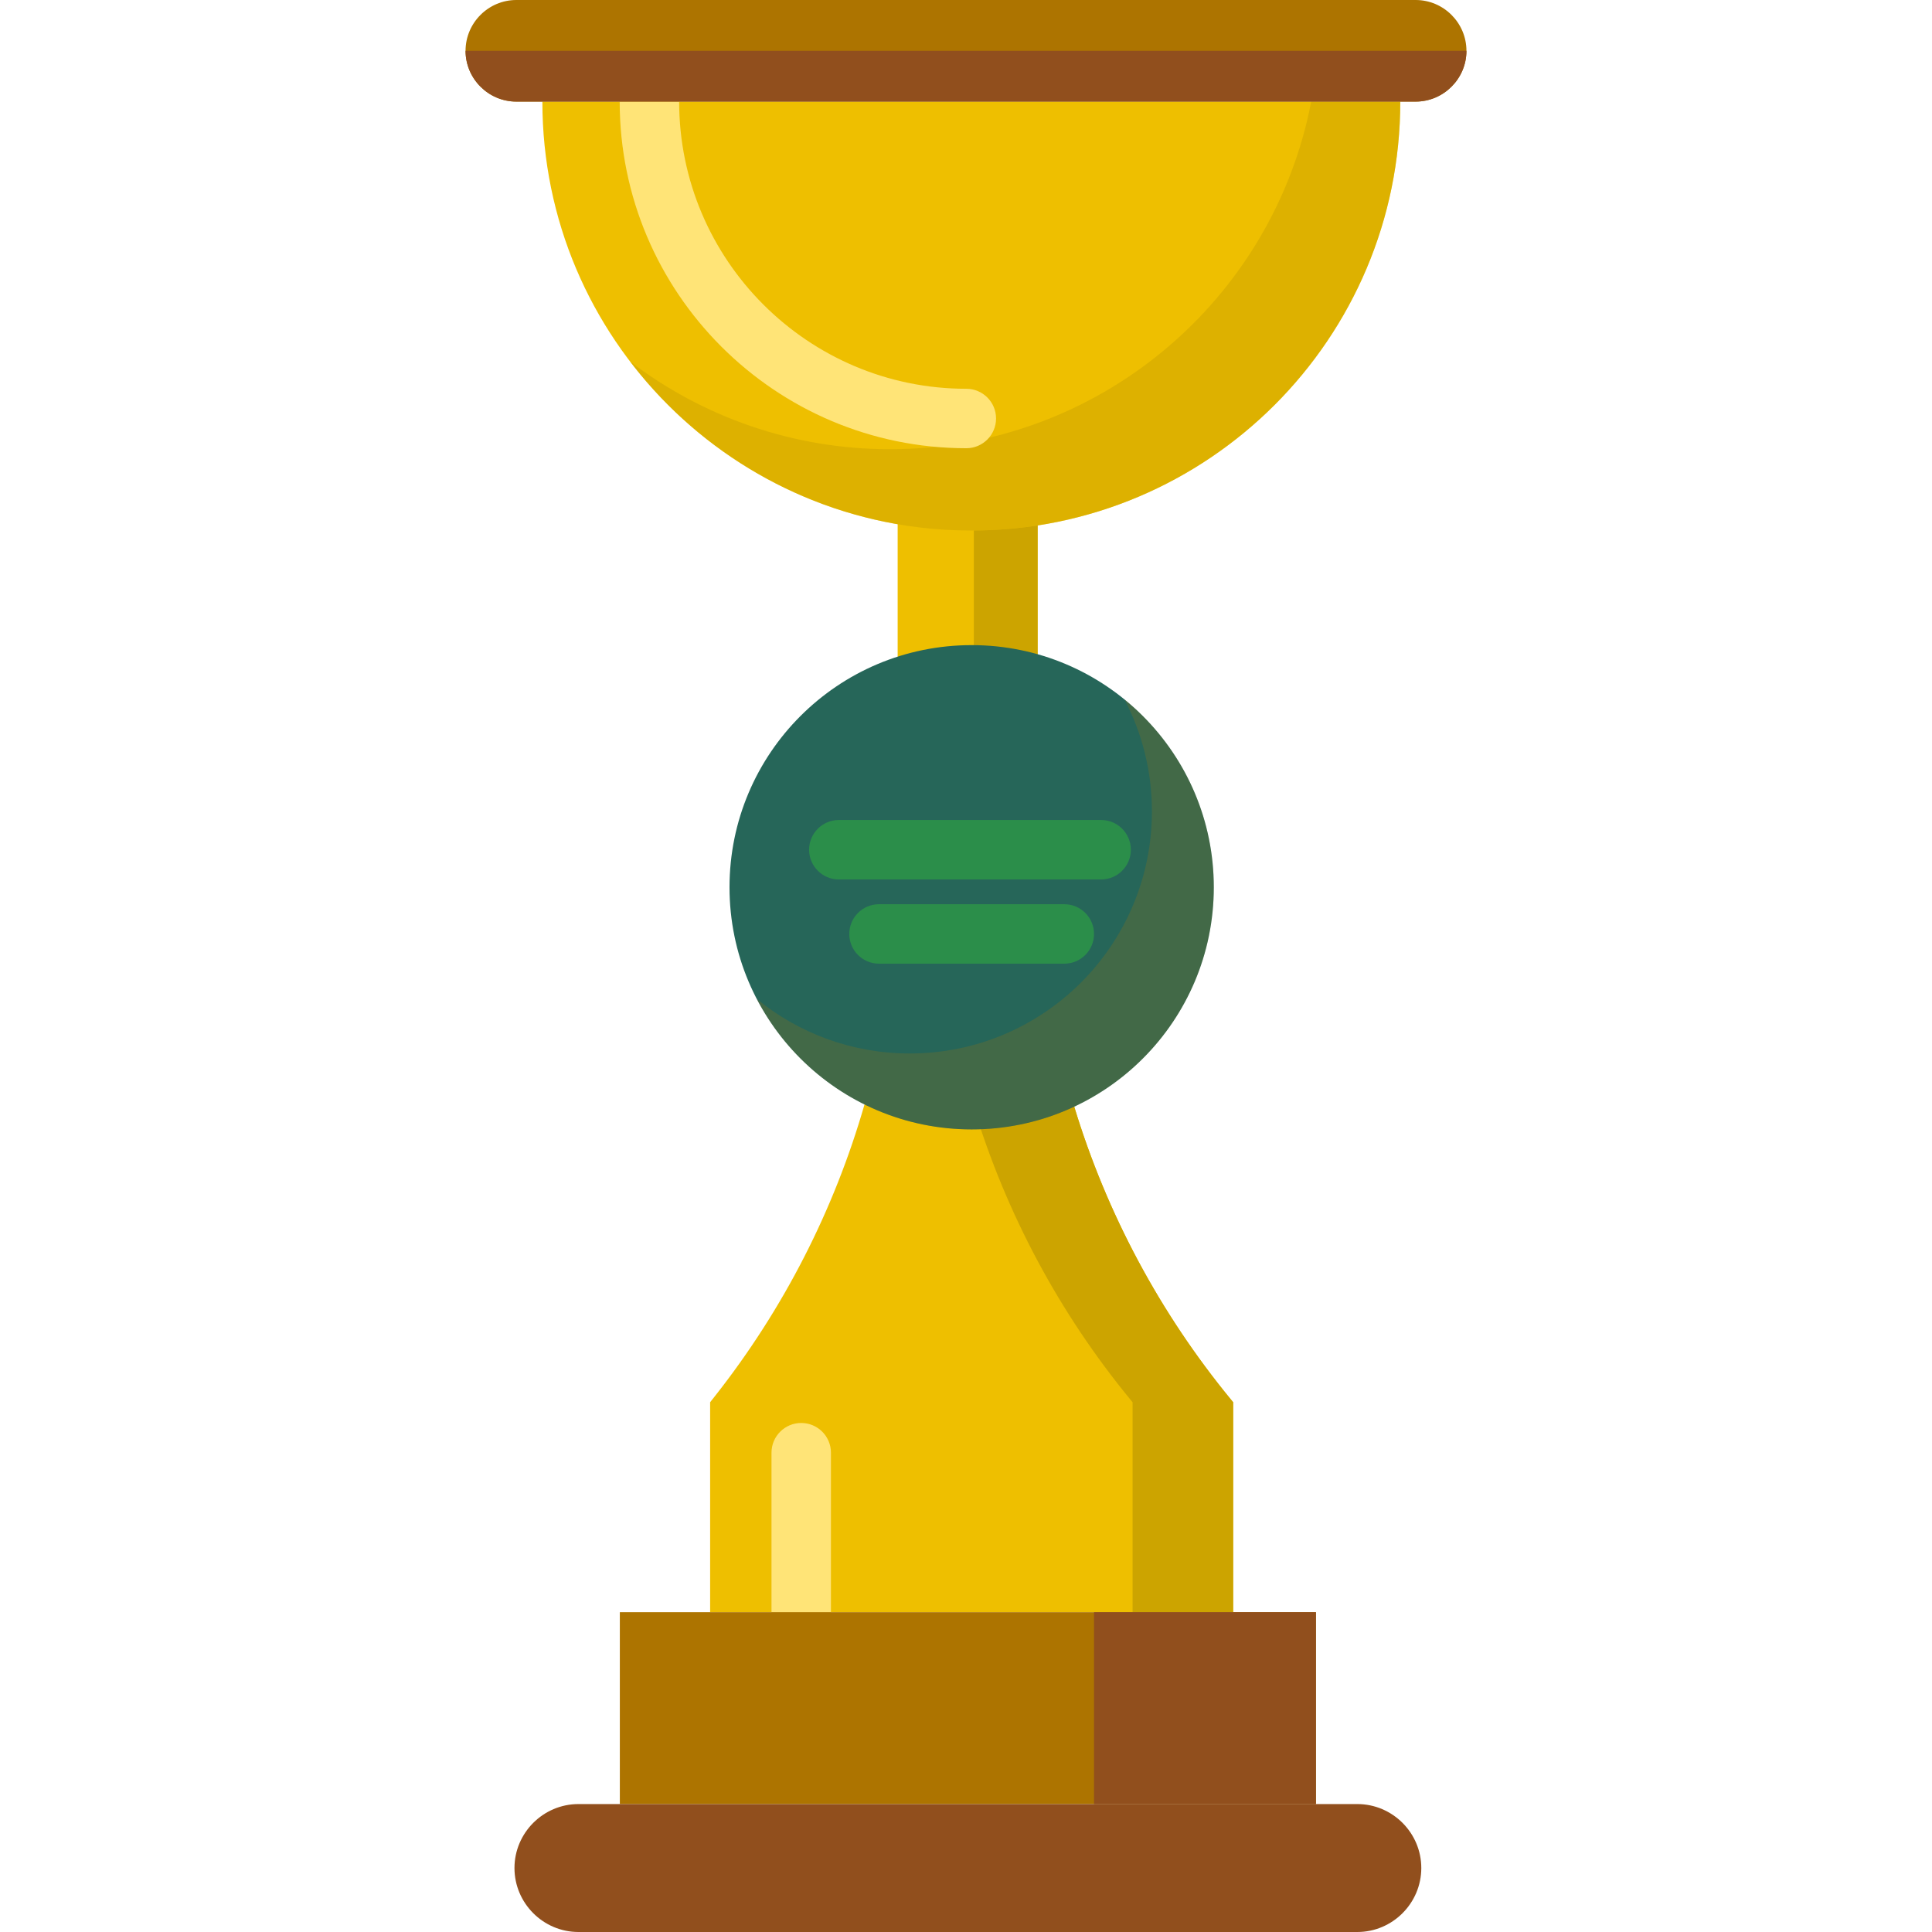 <!DOCTYPE svg PUBLIC "-//W3C//DTD SVG 1.1//EN" "http://www.w3.org/Graphics/SVG/1.1/DTD/svg11.dtd">
<!-- Uploaded to: SVG Repo, www.svgrepo.com, Transformed by: SVG Repo Mixer Tools -->
<svg version="1.1" id="Layer_1" xmlns="http://www.w3.org/2000/svg" xmlns:xlink="http://www.w3.org/1999/xlink" viewBox="0 0 512 512" xml:space="preserve" width="64px" height="64px" fill="#ffffff">
<g id="SVGRepo_bgCarrier" stroke-width="0"/>
<g id="SVGRepo_tracerCarrier" stroke-linecap="round" stroke-linejoin="round"/>
<g id="SVGRepo_iconCarrier"> <polygon style="fill:#EEBF00;" points="237.888,188.19 237.888,128.429 274.946,128.429 274.946,186.983 "/> <polygon style="fill:#CCA400;" points="258.07,128.429 258.07,187.535 274.997,186.983 274.997,128.429 "/> <path style="fill:#EEBF00;" d="M371.089,26.923c0,62.782-50.895,113.677-113.677,113.677S143.735,89.705,143.735,26.923H371.089z"/> <path style="opacity:0.5;fill:#CCA400;enable-background:new ;" d="M347.484,26.923c-10.072,52.473-56.216,92.122-111.627,92.122 c-25.896,0-49.763-8.665-68.878-23.245c20.769,27.226,53.546,44.8,90.432,44.8c62.782,0,113.677-50.895,113.677-113.677h-23.604 V26.923z"/> <path style="fill:#FFE477;" d="M256.086,118.786c-50.653,0-91.862-41.209-91.862-91.863c0-4.351,3.527-7.878,7.878-7.878 s7.878,3.527,7.878,7.878c0,41.965,34.141,76.107,76.106,76.107c4.352,0,7.878,3.527,7.878,7.878 C263.964,115.259,260.437,118.786,256.086,118.786z"/> <path style="fill:#ad7400;" d="M375.162,26.923H136.839c-7.404,0-13.462-6.058-13.462-13.462l0,0C123.378,6.058,129.436,0,136.839,0 h238.322c7.404,0,13.462,6.058,13.462,13.462l0,0C388.623,20.865,382.565,26.923,375.162,26.923z"/> <path style="fill:#914f1d;" d="M388.623,13.462L388.623,13.462c0,7.404-6.058,13.462-13.462,13.462H136.839 c-7.404,0-13.462-6.058-13.462-13.462l0,0H388.623z"/> <path style="fill:#EEBF00;" d="M229.103,292.69c-8.026,27.908-21.422,54.197-39.648,77.312l-1.263,1.601v55.638h49.695h37.059 h51.853v-55.638l-0.482-0.586c-18.998-23.091-33.07-49.547-41.635-77.746L229.103,292.69z"/> <path style="fill:#CCA400;" d="M258.025,293.27c8.565,28.199,22.637,54.655,41.635,77.746l0.482,0.586v55.638h26.656v-55.638 l-0.482-0.586c-18.998-23.091-33.07-49.547-41.635-77.746H258.025z"/> <path style="fill:#FFE477;" d="M212.333,457.056c-4.351,0-7.878-3.527-7.878-7.878v-64.197c0-4.351,3.527-7.878,7.878-7.878 s7.878,3.527,7.878,7.878v64.197C220.211,453.53,216.684,457.056,212.333,457.056z"/> <circle style="fill:#266659;" cx="257.499" cy="235.135" r="64.17"/> <path style="opacity:0.21;fill:#ad7400;enable-background:new ;" d="M298.017,185.381c4.625,8.865,7.254,18.938,7.254,29.629 c0,35.441-28.73,64.171-64.171,64.171c-15.369,0-29.471-5.409-40.521-14.419c10.706,20.523,32.168,34.542,56.917,34.542 c35.441,0,64.171-28.73,64.171-64.171C321.667,215.061,312.446,197.148,298.017,185.381z"/> <g> <path style="fill:#2B8E4A;" d="M291.809,233.066h-69.508c-4.351,0-7.878-3.527-7.878-7.878s3.527-7.878,7.878-7.878h69.508 c4.352,0,7.878,3.527,7.878,7.878S296.16,233.066,291.809,233.066z"/> <path style="fill:#2B8E4A;" d="M282.048,255.385h-49.103c-4.351,0-7.878-3.527-7.878-7.878c0-4.351,3.527-7.878,7.878-7.878h49.103 c4.352,0,7.878,3.527,7.878,7.878C289.926,251.858,286.399,255.385,282.048,255.385z"/> </g> <rect x="164.264" y="427.245" style="fill:#ad7400;" width="184.474" height="50.851"/> <g> <path style="fill:#914f1d;" d="M359.705,512H153.293c-9.323,0-16.952-7.628-16.952-16.952l0,0c0-9.323,7.628-16.952,16.952-16.952 h206.414c9.323,0,16.952,7.628,16.952,16.952l0,0C376.657,504.371,369.029,512,359.705,512z"/> <rect x="289.925" y="427.245" style="fill:#914f1d;" width="58.811" height="50.851"/> </g> </g>
</svg>